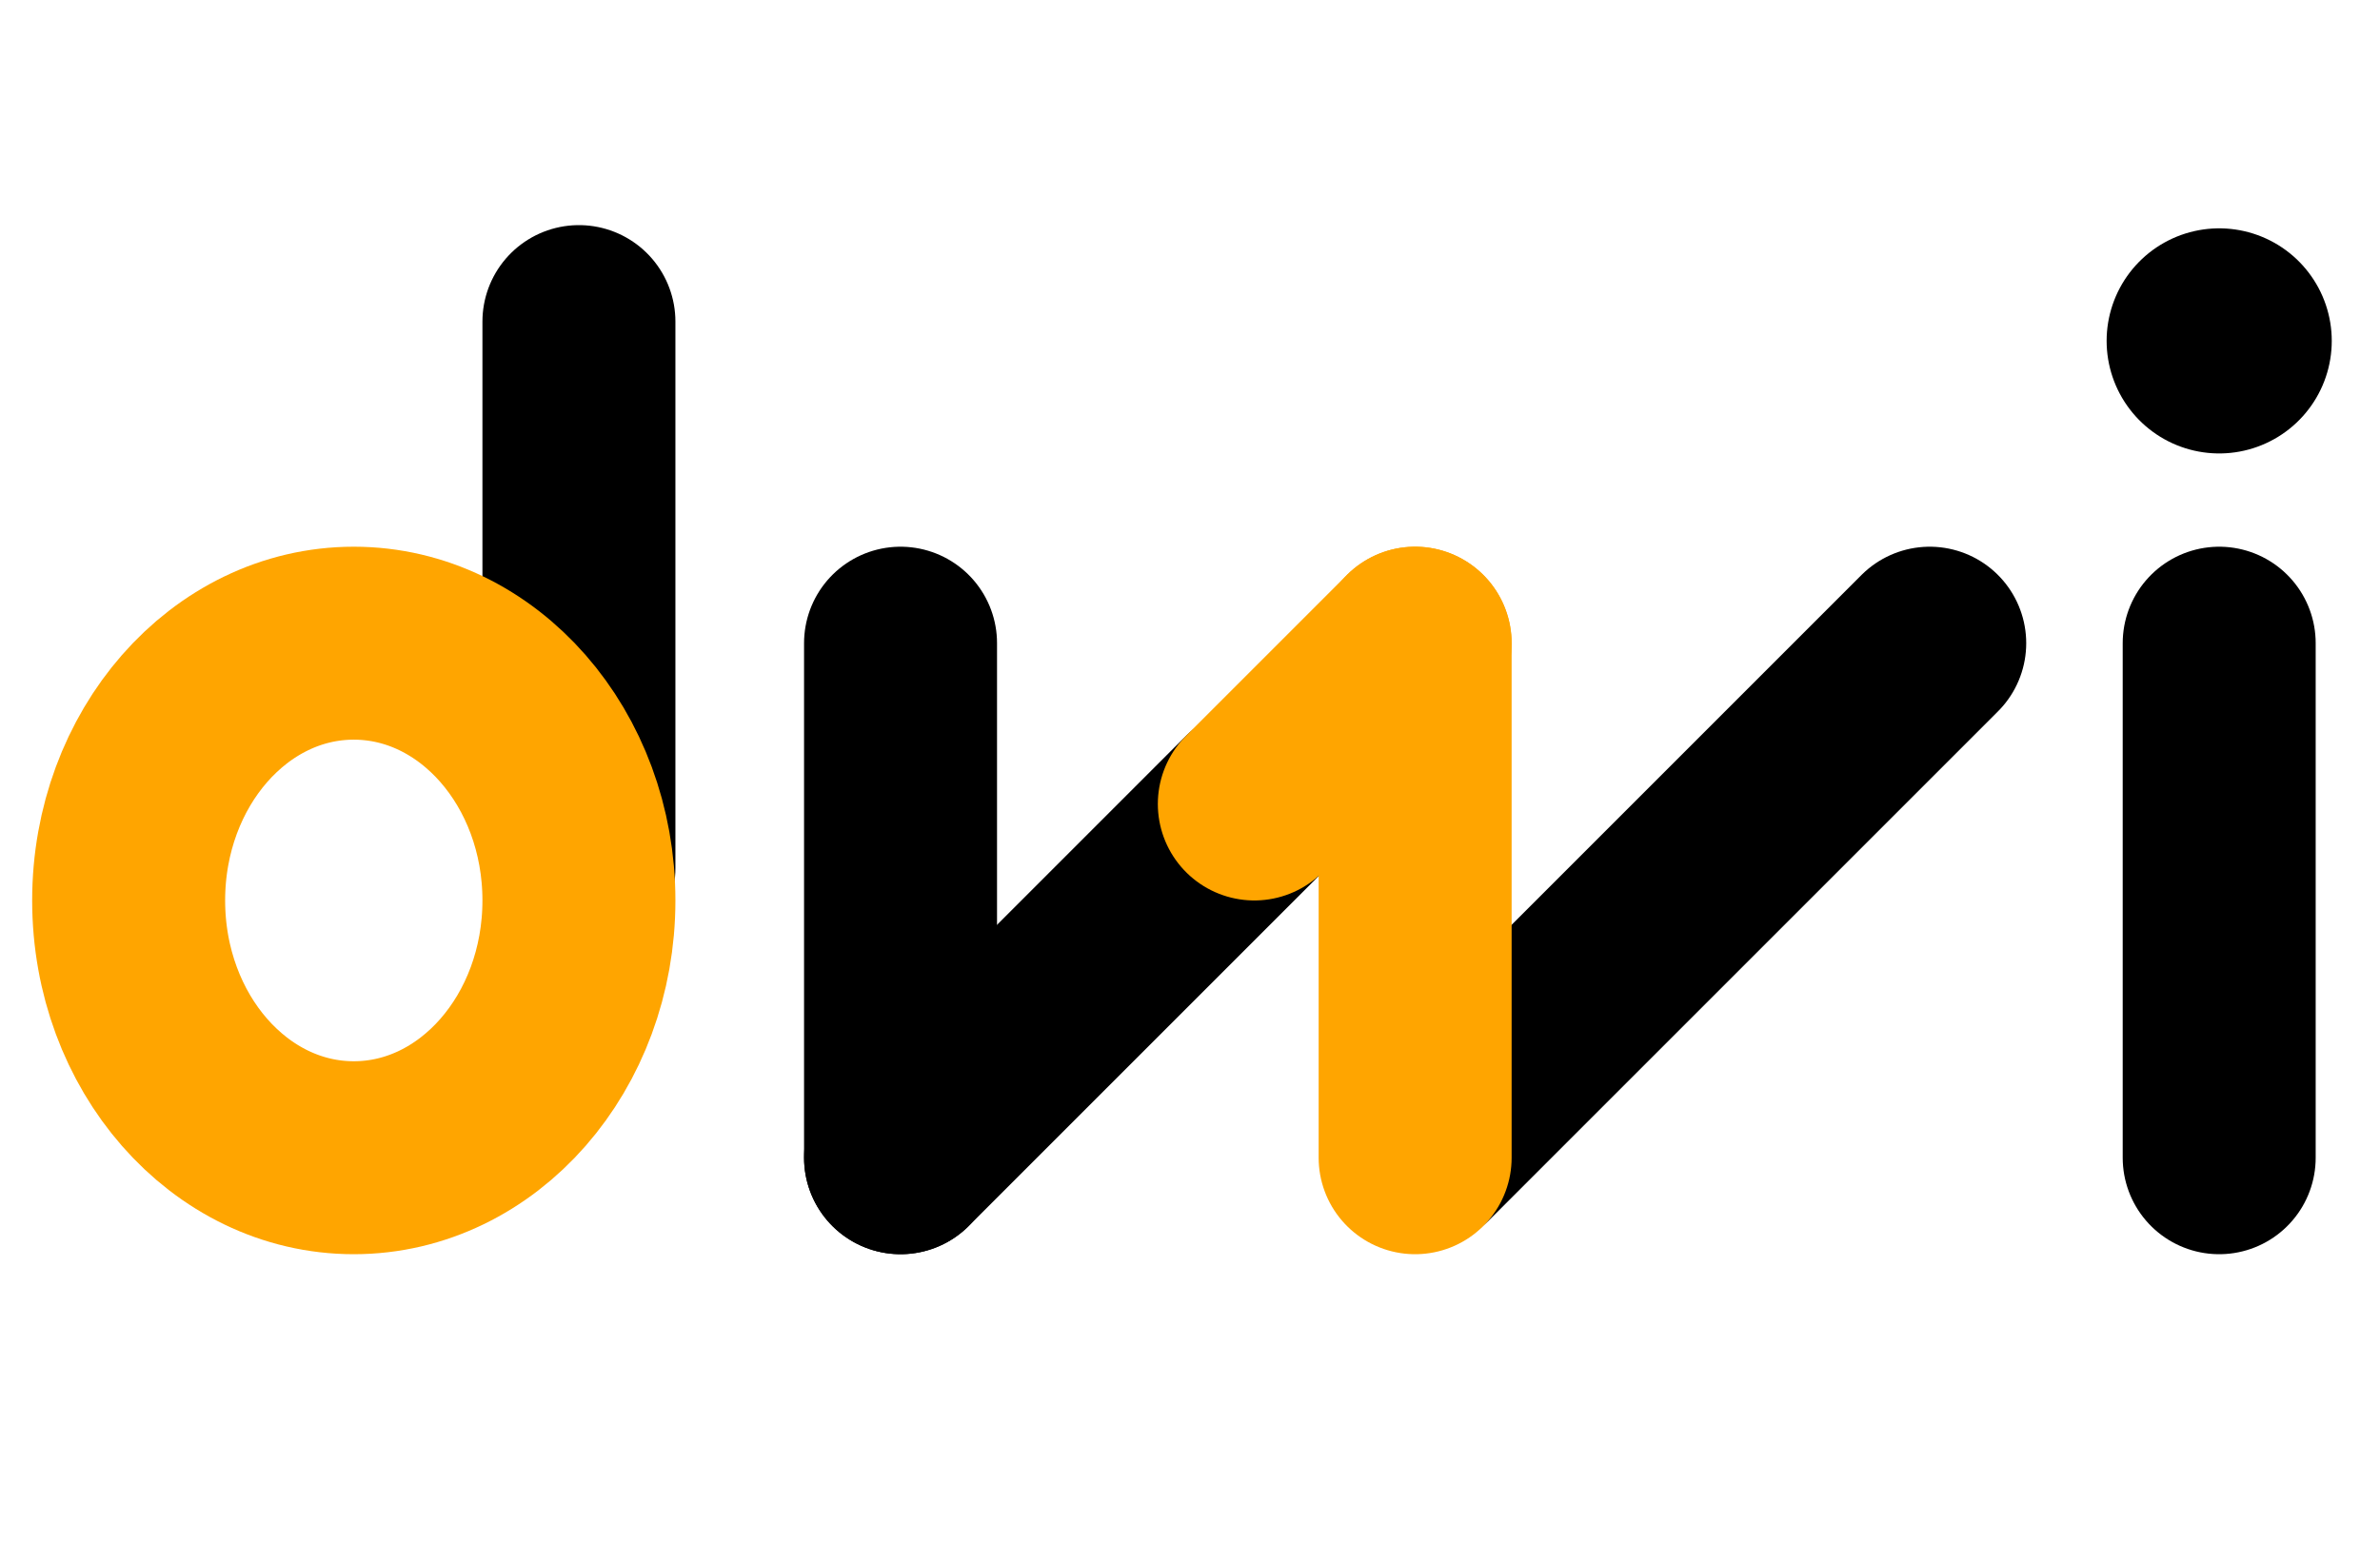 
<svg viewBox="0 0 37 24" version="1.1" fill="none" stroke-width="3" stroke="#000000" stroke-linecap="round" stroke-linejoin="round" 
xmlns="http://www.w3.org/2000/svg" xmlns:xlink="http://www.w3.org/1999/xlink">
<g>
<path d="M 9 13.5 v-8.5"></path>
<ellipse cx="5.5" cy="14" rx="3.5" ry="4" stroke="#FFA500"></ellipse>
</g>
<g>
<path d="M 14 10 14 18"></path>
<path d="M 14 18 19.5 12.5"></path>
<path d="M 22.1 17.9 30 10"></path>
<path d="M 19.5 12.5 22 10" stroke="#FFA500"></path>
<path d="M 22 10 22 18" stroke="#FFA500"></path>
</g>
<g>
<path d="M 34.5 18 v-8"></path>
<line x1="34.5" y1="5.3" x2="34.5" y2="5.3" stroke-width="3.5"></line>
</g>
</svg>